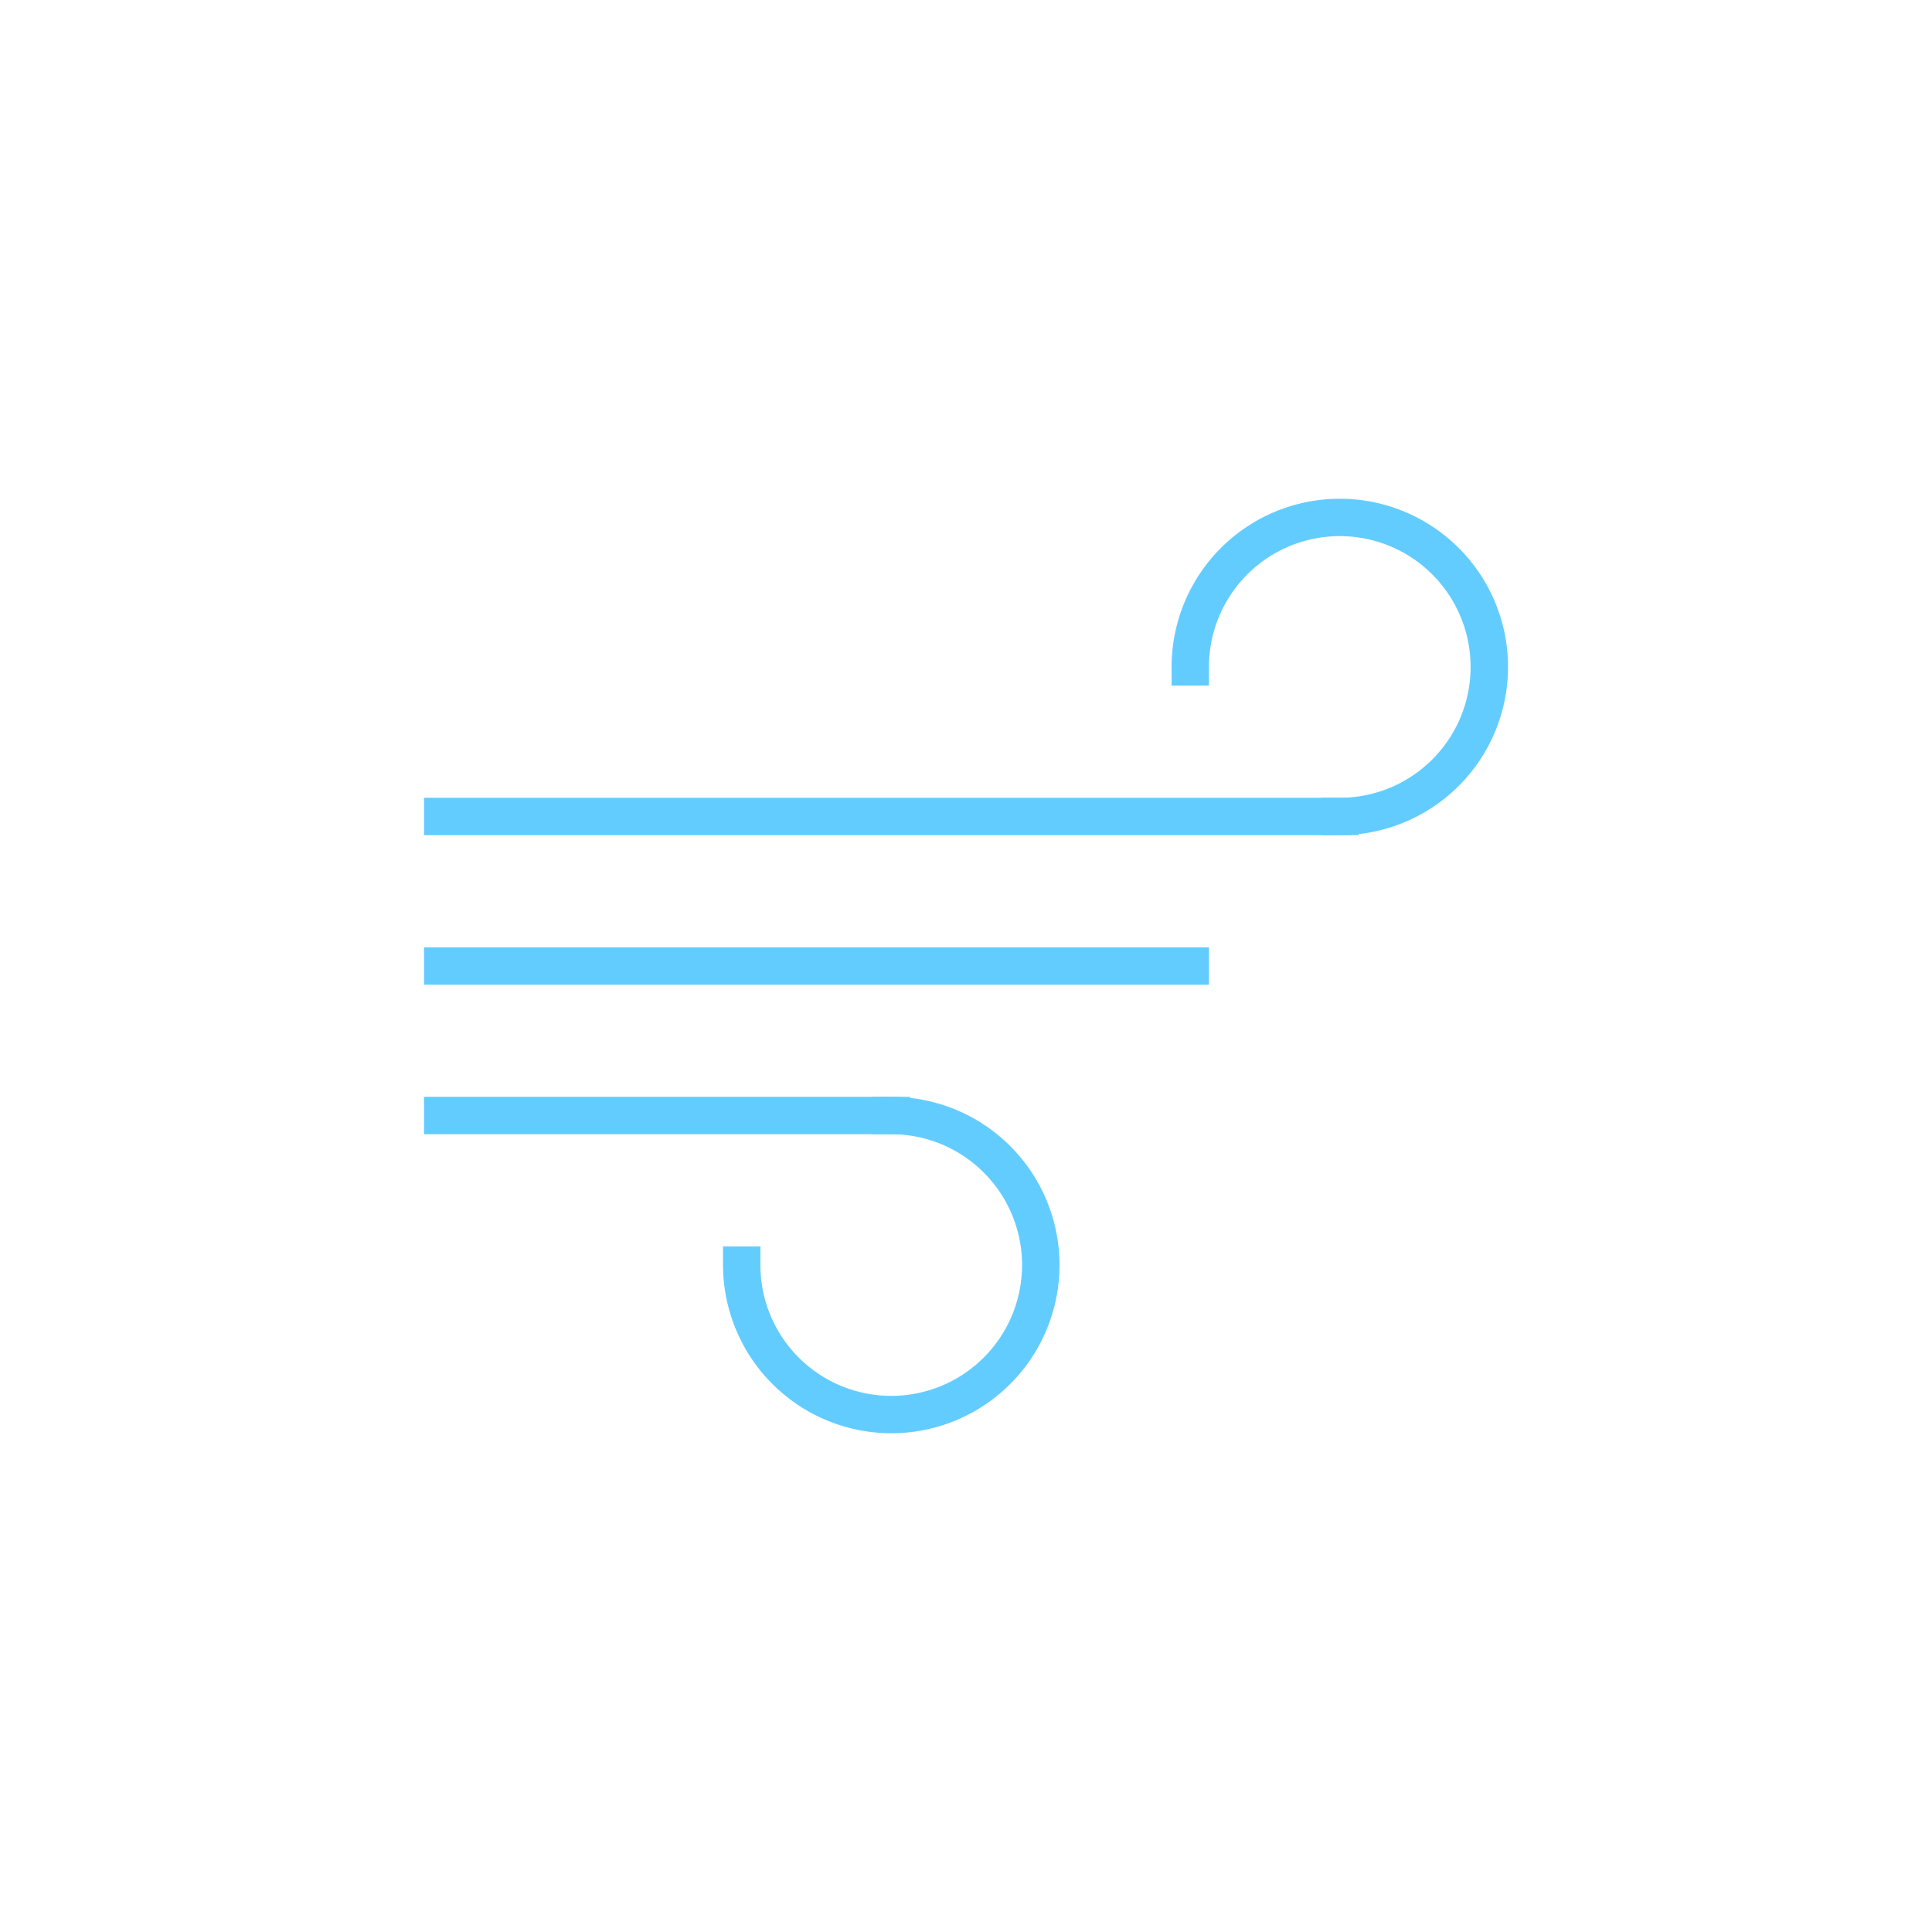 <svg id="Layer_1" data-name="Layer 1" xmlns="http://www.w3.org/2000/svg" viewBox="0 0 600 600"><defs><style>.cls-1{fill:#63ccff;}</style></defs><title>24</title><path class="cls-1" d="M416.08,259.37h-5.8V247.76h5.8a40.63,40.63,0,1,0-40.63-40.63v5.8H363.85v-5.8a52.24,52.24,0,1,1,52.24,52.24Z"/><rect class="cls-1" x="131.68" y="247.76" width="290.21" height="11.61"/><path class="cls-1" d="M276.78,445.11a52.3,52.3,0,0,1-52.24-52.24v-5.8h11.61v5.8a40.63,40.63,0,1,0,40.63-40.63H271V340.63h5.8a52.24,52.24,0,0,1,0,104.48Z"/><rect class="cls-1" x="131.68" y="340.63" width="150.91" height="11.61"/><rect class="cls-1" x="131.68" y="294.2" width="243.78" height="11.61"/></svg>